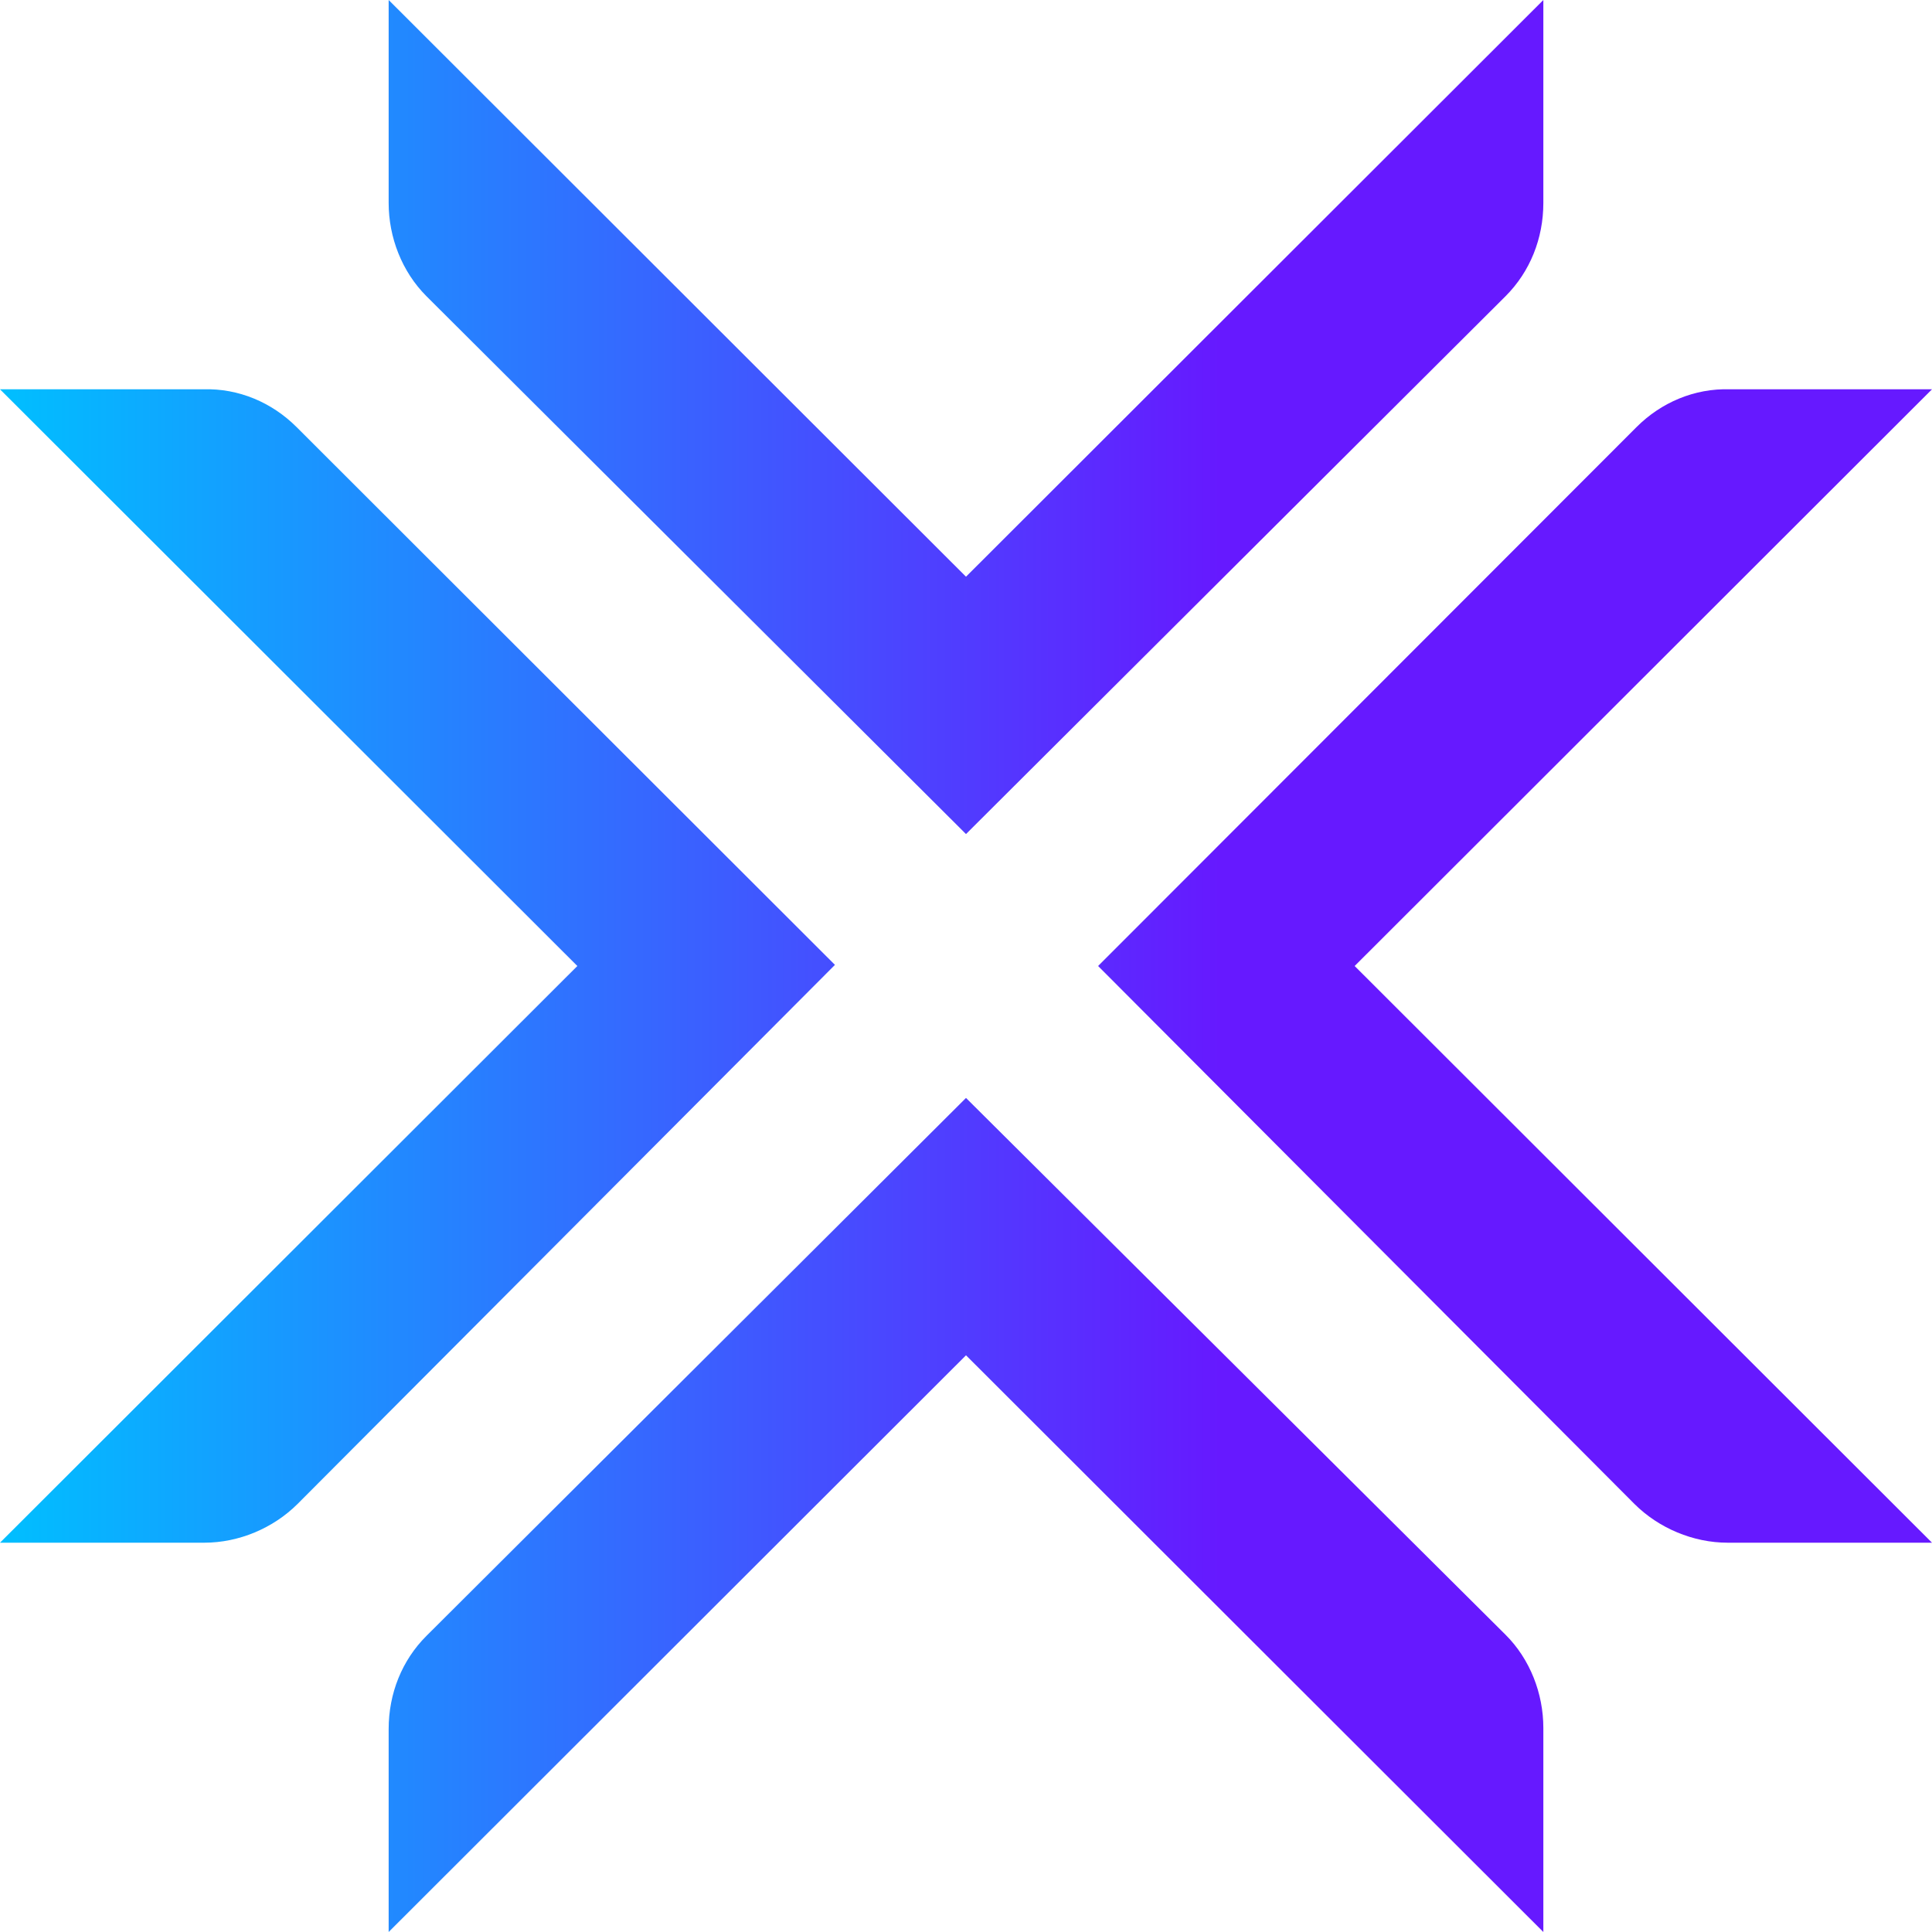 <svg width="24" height="24" viewBox="0 0 24 24" fill="none" xmlns="http://www.w3.org/2000/svg">
<path d="M16.828 12L24 19.164H21.462C21.035 19.164 20.607 18.985 20.303 18.682L13.641 12L20.331 5.304C20.634 5.001 21.048 4.822 21.49 4.836H24L16.828 12ZM3.683 5.304C3.379 5.001 2.966 4.822 2.524 4.836H0L7.172 12L0 19.164H2.538C2.966 19.164 3.393 18.985 3.697 18.682L10.372 11.986L3.683 5.304ZM12 13.639L5.297 20.322C4.993 20.625 4.828 21.038 4.828 21.479V24L12 16.836L19.172 24V21.465C19.172 21.038 19.007 20.611 18.703 20.308L12 13.639ZM12 10.361L18.703 3.679C19.007 3.375 19.172 2.962 19.172 2.521V0L12 7.164L4.828 0V2.521C4.828 2.948 4.993 3.375 5.297 3.679L12 10.361Z" fill="url(#paint0_linear_320_4960)"/>
<defs>
<linearGradient id="paint0_linear_320_4960" x1="-0.008" y1="11.997" x2="15.167" y2="11.997" gradientUnits="userSpaceOnUse">
<stop stop-color="#00BFFF"/>
<stop offset="1" stop-color="#6619FF"/>
</linearGradient>
</defs>
</svg>

